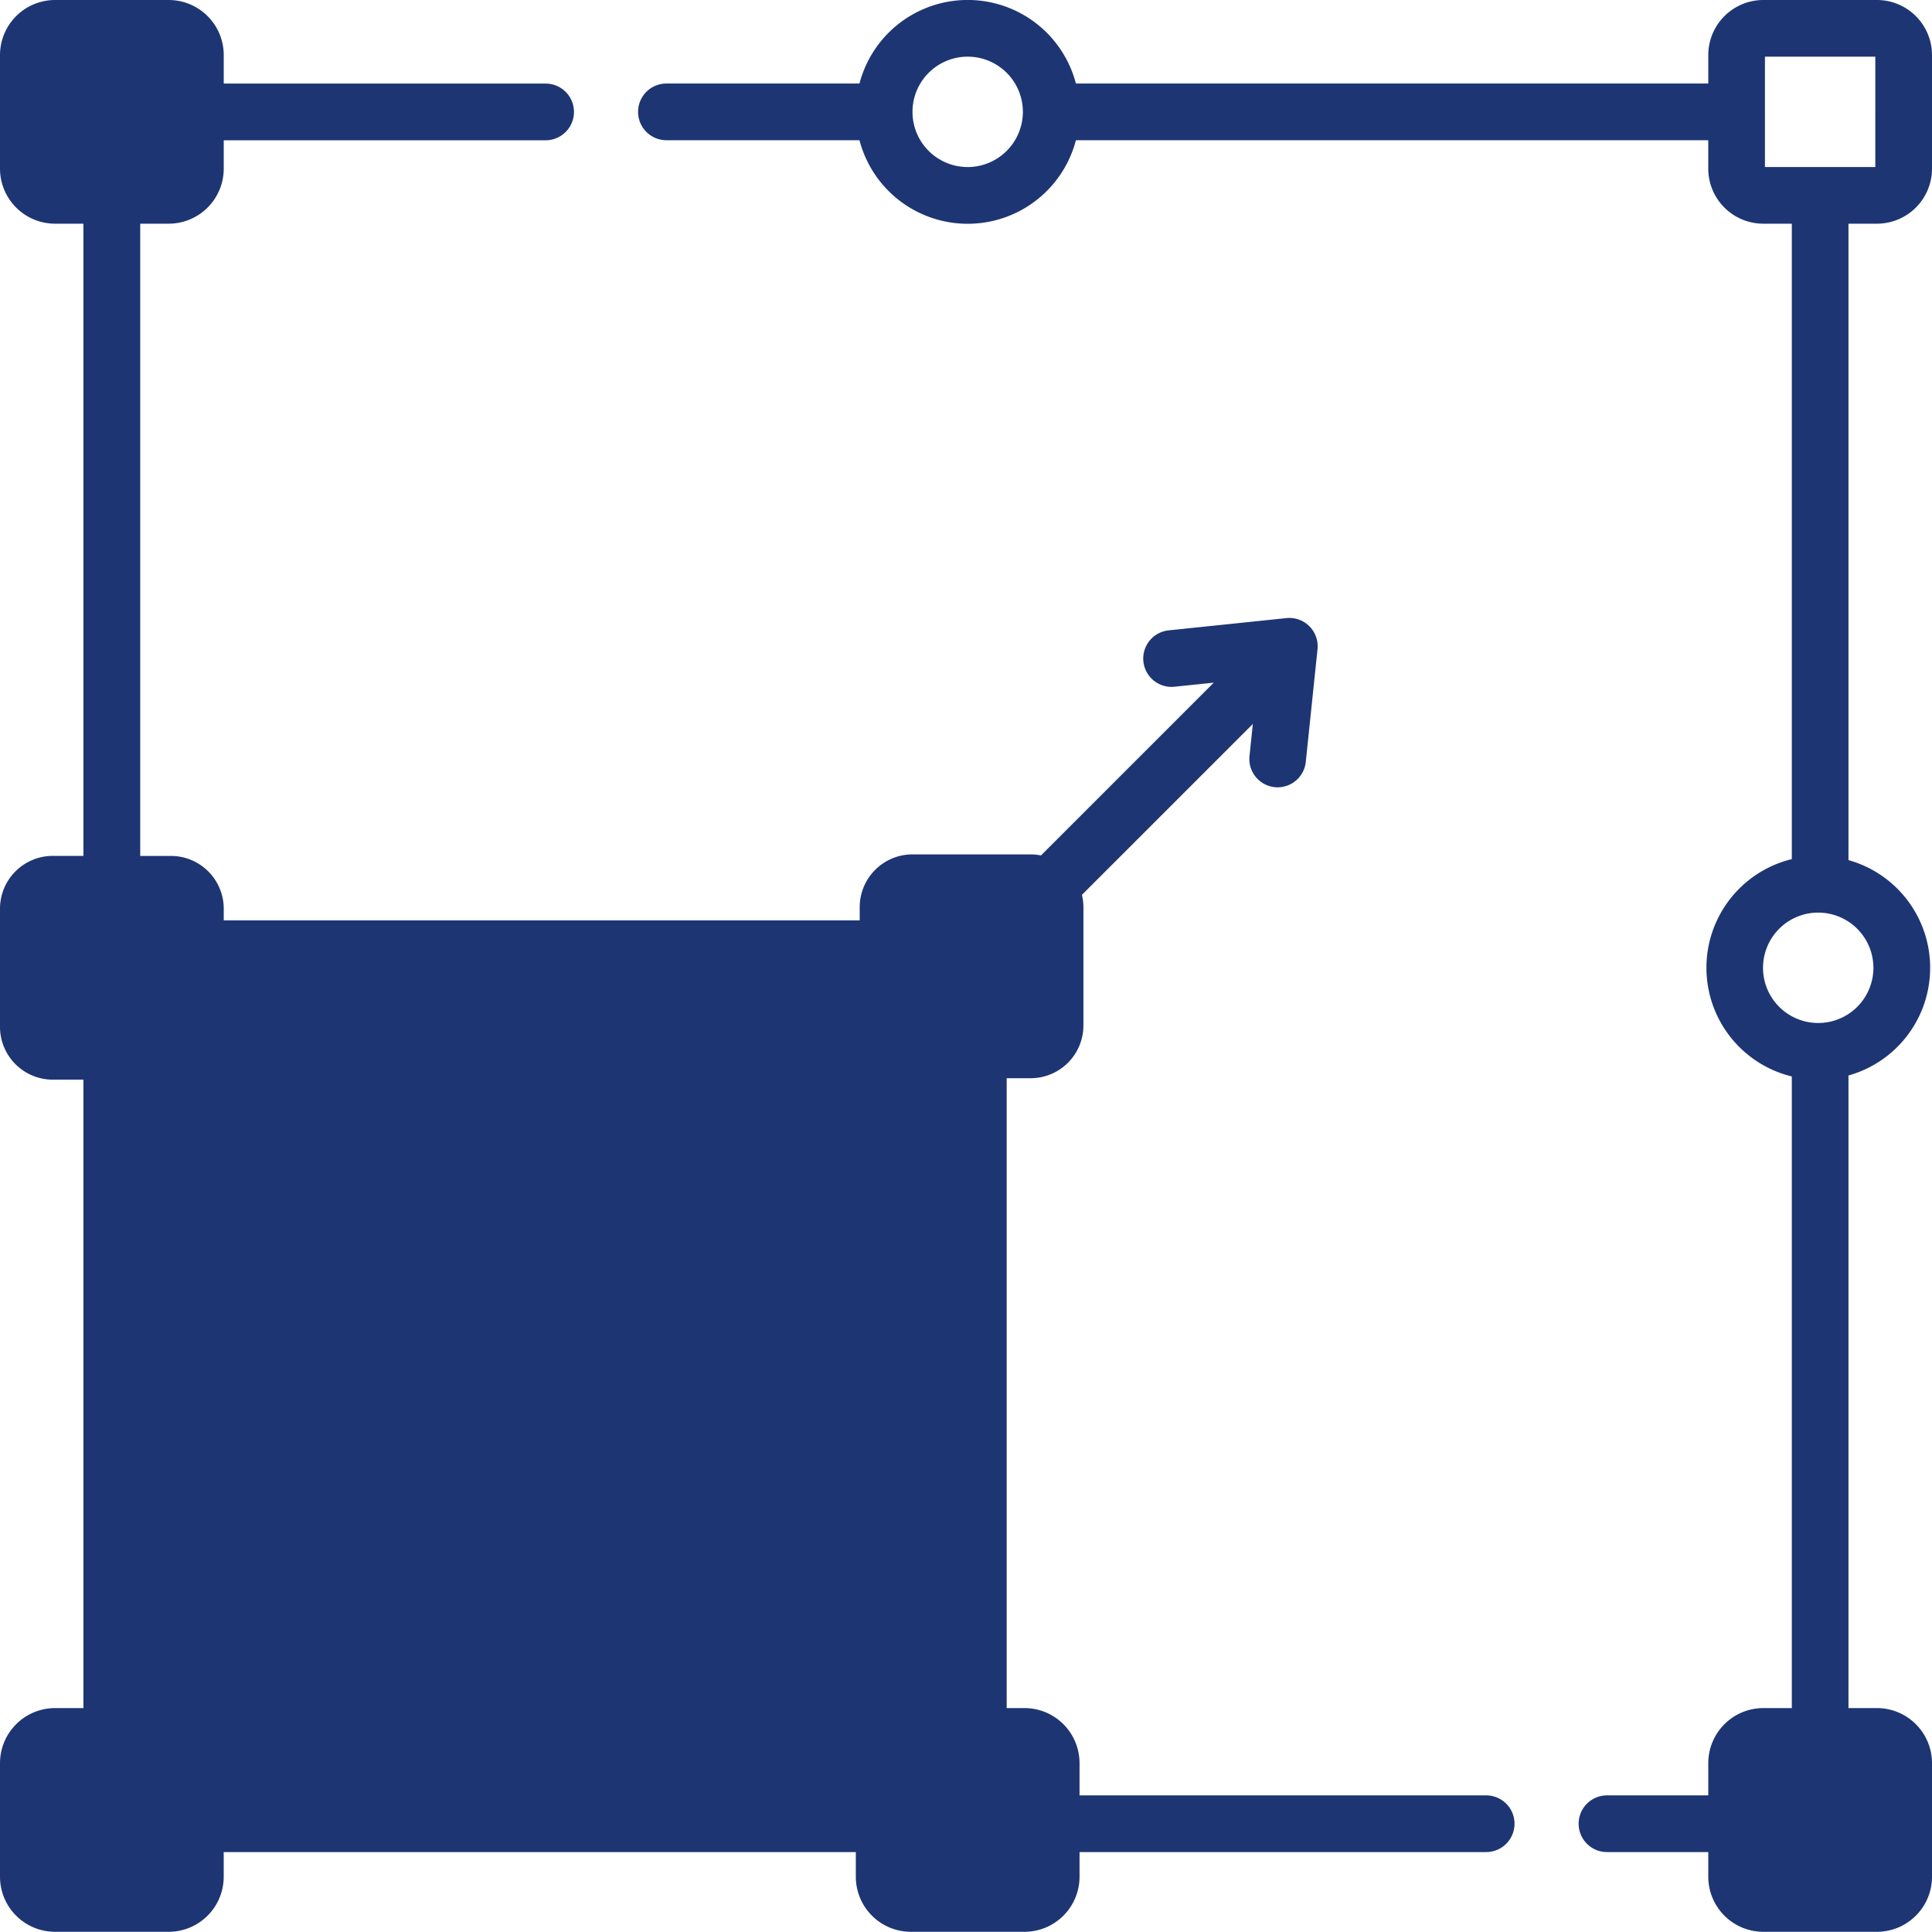 <svg xmlns="http://www.w3.org/2000/svg" width="67.171" height="67.164" viewBox="0 0 67.171 67.164"><defs><style>.a{fill:#1d3573;}</style></defs><g transform="translate(-1376.083 -929.248)"><path class="a" d="M211.924,7.8a1.915,1.915,0,0,0,1.913-1.913V1.936A1.915,1.915,0,0,0,211.924.023h-3.952a1.915,1.915,0,0,0-1.913,1.913v.991H184.073a3.889,3.889,0,0,0-7.525,0h-6.712a.985.985,0,0,0,0,1.971h6.712a3.889,3.889,0,0,0,7.525,0h21.985v.991A1.915,1.915,0,0,0,207.972,7.8h.991V29.892a3.889,3.889,0,0,0,0,7.557V59.409h-.991a1.915,1.915,0,0,0-1.913,1.913v1.122h-3.522a.985.985,0,1,0,0,1.971h3.522v.859a1.915,1.915,0,0,0,1.913,1.913h3.952a1.915,1.915,0,0,0,1.913-1.913V61.322a1.915,1.915,0,0,0-1.913-1.913h-.991V37.415a3.888,3.888,0,0,0,0-7.488V7.8ZM180.31,5.831a1.919,1.919,0,1,1,1.919-1.919A1.921,1.921,0,0,1,180.31,5.831Zm31.49,27.84a1.919,1.919,0,1,1-1.919-1.919A1.921,1.921,0,0,1,211.8,33.671ZM208.029,1.994h3.837V5.831h-3.837Z" transform="translate(1229.417 929.225)"/><path class="a" d="M51.671,62.444H37.533V61.322a1.915,1.915,0,0,0-1.913-1.913h-.936V57.187a.985.985,0,0,0-1.971,0v2.222H31.668a1.915,1.915,0,0,0-1.913,1.913v1.122H7.779V61.322a1.915,1.915,0,0,0-1.913-1.913H4.875V37.56h1.07a1.836,1.836,0,0,0,1.834-1.834v-1.2h2.294a.985.985,0,1,0,0-1.971H7.779v-.939a1.836,1.836,0,0,0-1.834-1.834H4.875V7.8h.991A1.915,1.915,0,0,0,7.779,5.888V4.9H18.97a.985.985,0,1,0,0-1.971H7.779V1.936A1.915,1.915,0,0,0,5.865.023H1.913A1.916,1.916,0,0,0,0,1.936V5.888A1.915,1.915,0,0,0,1.913,7.8H2.9v21.98H1.834A1.836,1.836,0,0,0,0,31.616v4.111A1.836,1.836,0,0,0,1.834,37.56H2.9V59.409H1.913A1.916,1.916,0,0,0,0,61.322v3.952a1.915,1.915,0,0,0,1.913,1.913H5.865a1.915,1.915,0,0,0,1.913-1.913v-.859H29.755v.859a1.915,1.915,0,0,0,1.913,1.913H35.62a1.915,1.915,0,0,0,1.913-1.913v-.859H51.671a.985.985,0,0,0,0-1.971ZM1.971,1.994v0Zm0,33.6Zm0,29.627Zm29.755,0Z" transform="translate(1376.083 929.225)"/><path class="a" d="M160.648,250.087h2.471a.985.985,0,1,0,0-1.971h-2.471a.985.985,0,0,0,0,1.971Z" transform="translate(1237.397 713.727)"/><path class="a" d="M100.675,248.423a.985.985,0,1,0,0,1.971h2.471a.985.985,0,1,0,0-1.971Z" transform="translate(1289.491 713.46)"/><path class="a" d="M250.466,323.759a.985.985,0,0,0,.985-.985V320.3a.985.985,0,0,0-1.971,0v2.471A.985.985,0,0,0,250.466,323.759Z" transform="translate(1159.38 651.881)"/><path class="a" d="M250.773,383.732a.985.985,0,0,0,.985-.985v-2.471a.985.985,0,1,0-1.971,0v2.471A.985.985,0,0,0,250.773,383.732Z" transform="translate(1159.113 599.787)"/><path class="a" d="M166.342,182.842a.985.985,0,0,0-1.96-.2l-.426,4.092a.985.985,0,0,0,.98,1.087,1.021,1.021,0,0,0,.1-.005l3.917-.408a.985.985,0,1,0-.2-1.96l-1.115.116,6.068-6.068a1.828,1.828,0,0,0,.427.052h1.07v1.486a.985.985,0,0,0,1.971,0v-1.486h1.07a1.836,1.836,0,0,0,1.834-1.834V173.6a1.829,1.829,0,0,0-.052-.427l5.942-5.941-.116,1.115a.985.985,0,0,0,.878,1.082,1.008,1.008,0,0,0,.1.005.986.986,0,0,0,.979-.884l.408-3.917a.985.985,0,0,0-1.082-1.082l-4.092.426a.985.985,0,0,0,.2,1.96l1.367-.142-6.008,6.008a1.837,1.837,0,0,0-.365-.037H174.13A1.836,1.836,0,0,0,172.3,173.6v1.07h-1.486a.985.985,0,0,0,0,1.971H172.3v1.07a1.838,1.838,0,0,0,.037.365l-6.134,6.134Zm7.925-5.268Z" transform="translate(1233.673 787.187)"/><rect class="a" width="31" height="31" transform="translate(1380.083 961.248)"/></g></svg>